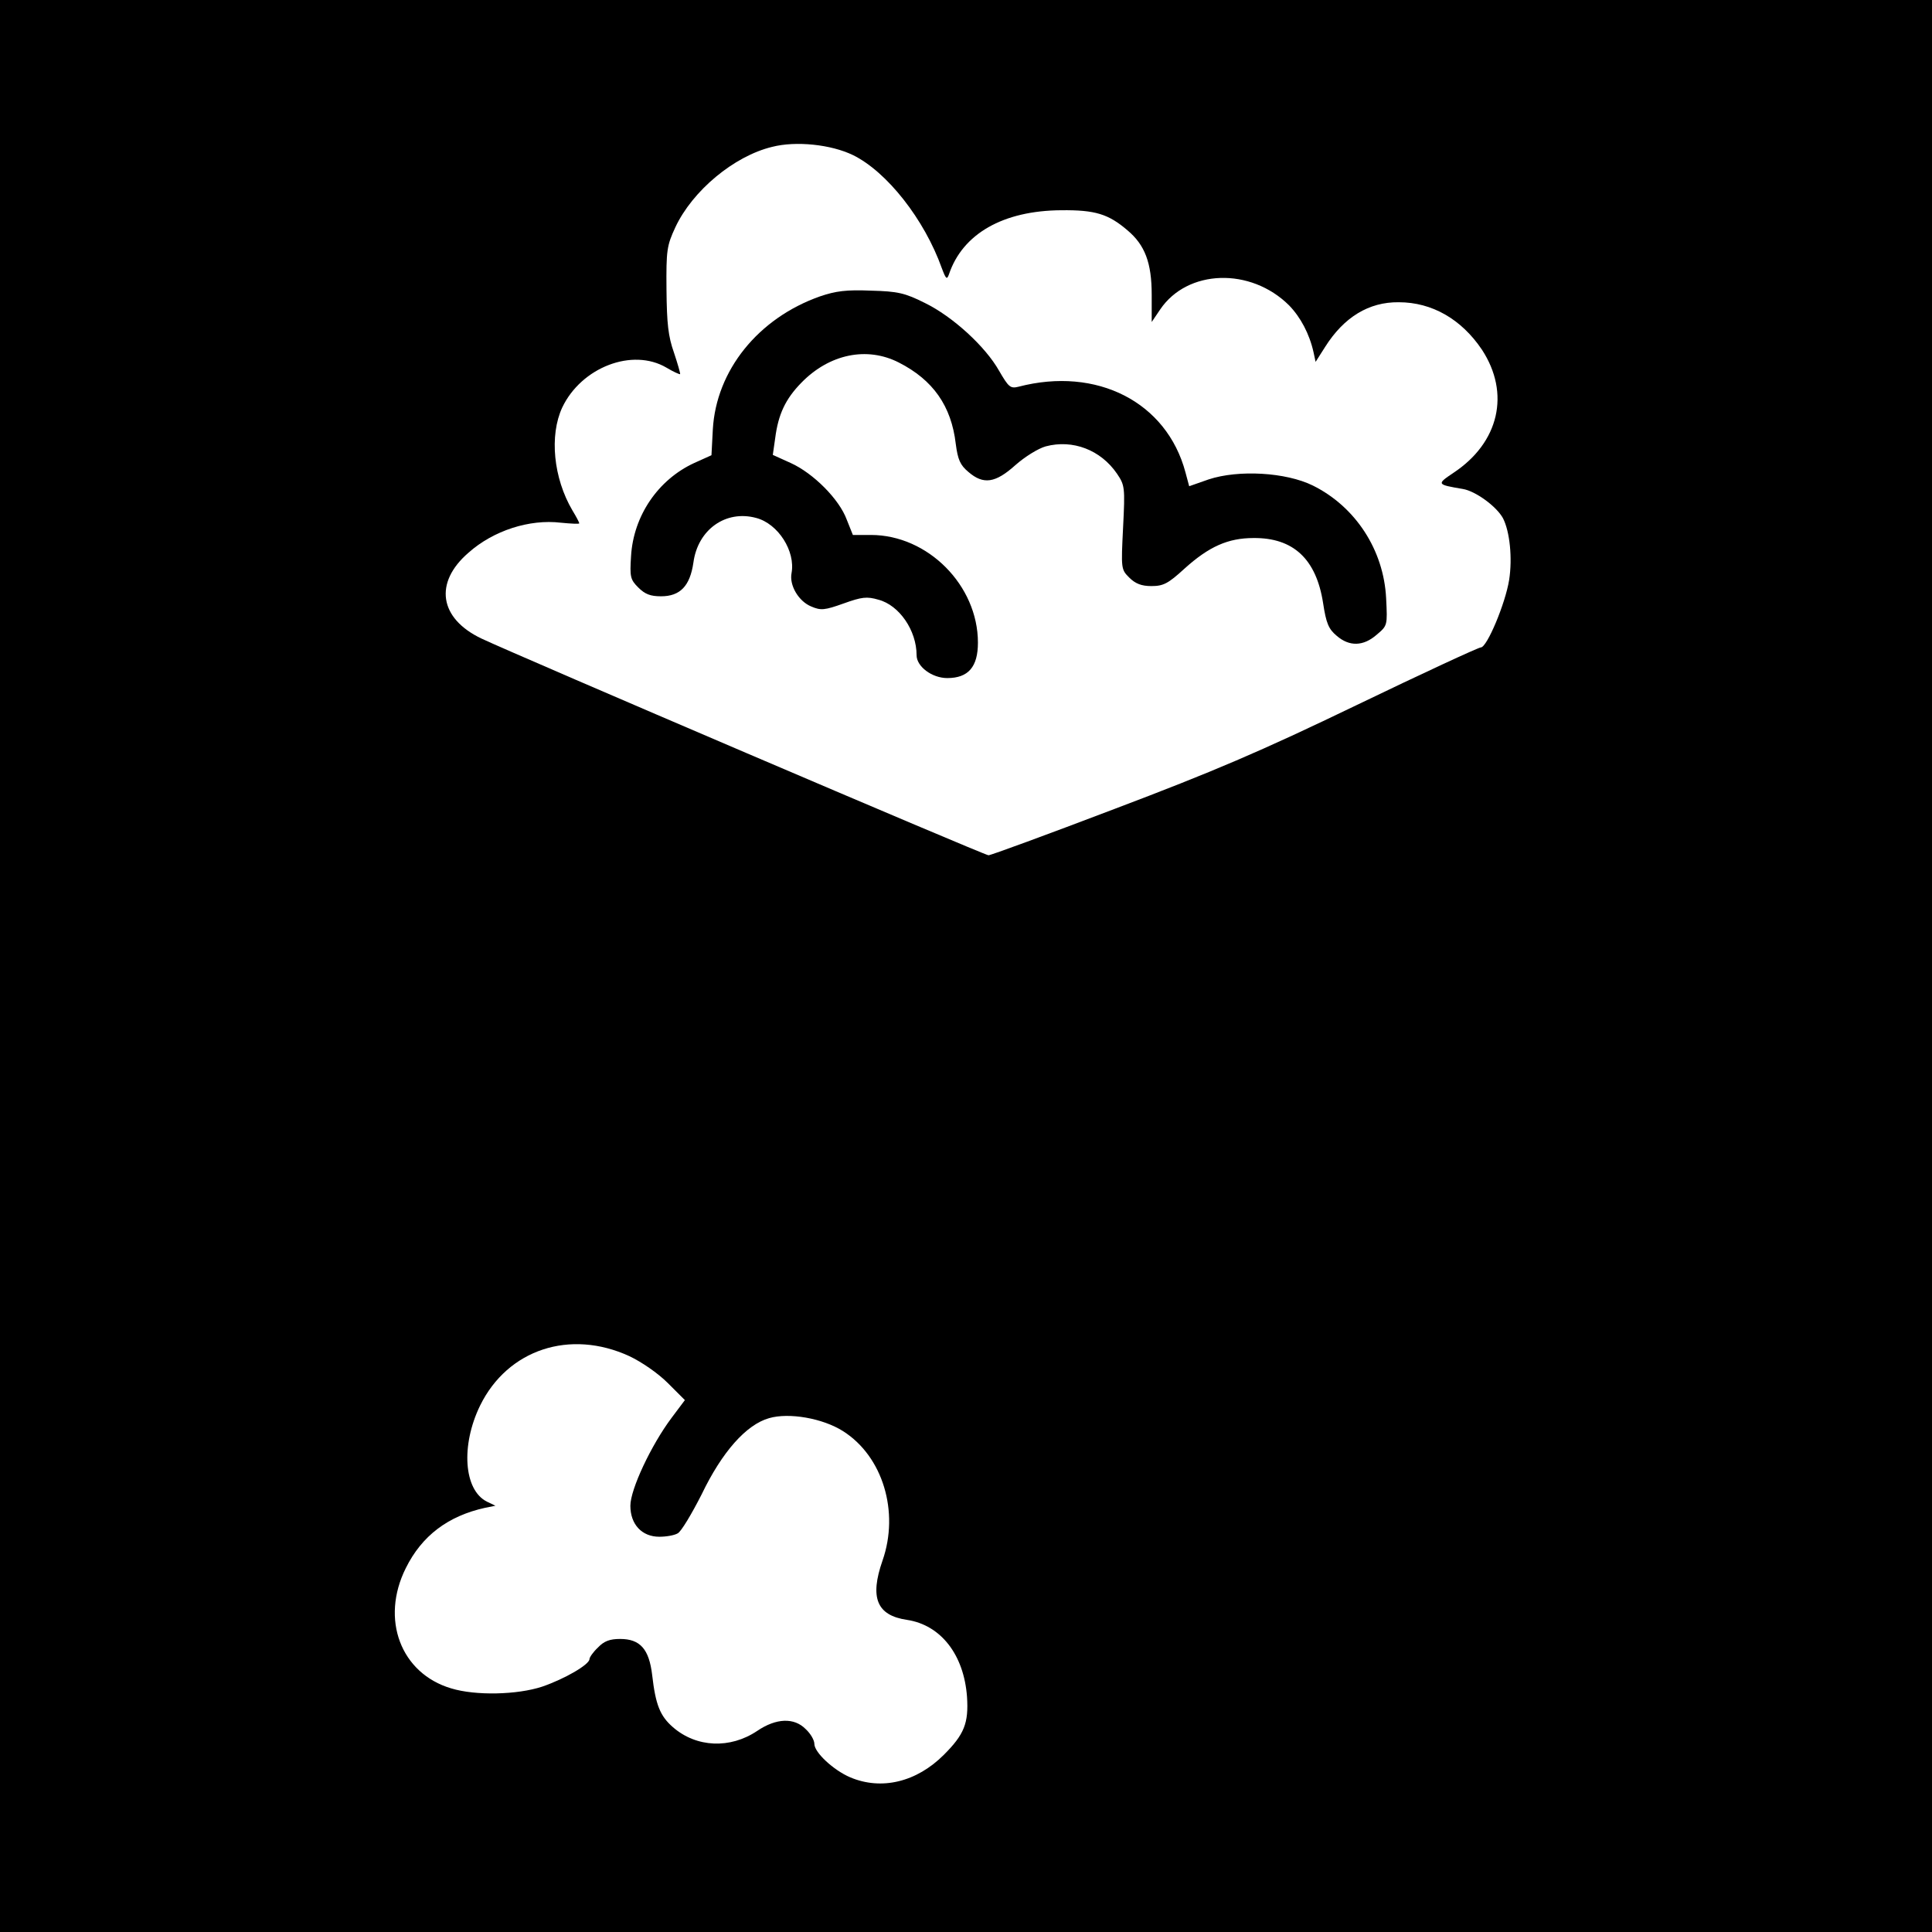 <?xml version="1.0" standalone="no"?>
<!DOCTYPE svg PUBLIC "-//W3C//DTD SVG 20010904//EN"
 "http://www.w3.org/TR/2001/REC-SVG-20010904/DTD/svg10.dtd">
<svg version="1.0" xmlns="http://www.w3.org/2000/svg"
 width="567pt" height="567pt" viewBox="0 0 567 567"
 preserveAspectRatio="xMidYMid meet">
<g transform="translate(0,567) scale(0.1,-0.1)"
fill="#000000" stroke="none">
<path d="M0 2835 l0 -2835 2835 0 2835 0 0 2835 0 2835 -2835 0 -2835 0 0
-2835z m2503 2380 c100 -49 210 -189 261 -332 12 -32 15 -35 21 -18 40 119
159 187 330 188 99 1 138 -11 194 -59 51 -43 71 -95 71 -189 l0 -80 25 37 c80
118 265 124 378 12 34 -35 60 -84 72 -138 l6 -28 28 44 c55 87 128 132 216
131 98 0 184 -50 244 -139 84 -128 51 -273 -84 -362 -49 -33 -49 -34 28 -47
37 -6 99 -51 118 -86 20 -39 28 -117 18 -181 -11 -69 -65 -198 -83 -198 -7 0
-171 -76 -364 -169 -284 -137 -423 -196 -711 -305 -197 -75 -363 -136 -370
-136 -12 0 -1382 586 -1488 636 -124 59 -140 164 -38 252 73 65 179 99 271 88
30 -3 54 -4 54 -2 0 3 -9 20 -20 38 -56 95 -68 220 -30 302 56 118 206 176
306 117 20 -12 38 -20 40 -19 1 2 -7 30 -18 63 -17 48 -21 85 -22 185 -1 116
1 129 26 183 50 107 172 209 284 236 70 18 173 7 237 -24z m-656 -3525 c36
-17 84 -50 113 -79 l50 -50 -39 -52 c-60 -80 -121 -210 -121 -258 0 -55 34
-91 85 -91 20 0 44 4 54 10 10 5 41 57 70 114 60 125 131 205 198 224 58 17
157 0 217 -38 117 -74 166 -237 116 -380 -38 -109 -17 -161 72 -174 99 -15
167 -102 176 -226 5 -77 -8 -110 -68 -170 -80 -80 -183 -105 -275 -66 -49 21
-105 73 -105 98 0 11 -11 30 -25 43 -34 35 -87 33 -143 -5 -79 -53 -178 -49
-247 11 -38 33 -51 66 -61 153 -9 76 -35 106 -94 106 -30 0 -47 -6 -65 -25
-14 -13 -25 -29 -25 -34 0 -16 -72 -58 -139 -81 -73 -24 -195 -27 -267 -5
-148 44 -208 203 -133 353 47 95 124 153 233 177 l30 6 -25 12 c-68 34 -77
165 -20 282 81 165 264 225 438 145z"/>
<path d="M2406 4800 c-181 -64 -304 -217 -314 -390 l-4 -76 -51 -23 c-106 -49
-178 -155 -185 -273 -4 -61 -2 -69 21 -92 20 -20 36 -26 67 -26 56 0 85 30 95
99 13 97 95 155 184 131 65 -17 116 -98 104 -162 -7 -36 21 -83 58 -98 28 -12
39 -11 95 9 53 19 68 21 102 11 61 -16 112 -90 112 -163 0 -33 45 -67 90 -67
62 0 90 33 90 104 0 168 -147 316 -314 316 l-53 0 -18 45 c-22 60 -98 136
-164 166 l-53 24 7 49 c9 70 30 115 77 163 82 84 192 107 286 59 100 -51 154
-127 167 -239 6 -46 13 -62 37 -82 44 -38 79 -33 138 20 27 24 67 49 89 55 79
21 161 -10 209 -80 23 -34 24 -40 18 -158 -6 -121 -6 -123 18 -147 18 -18 36
-25 65 -25 35 0 49 7 97 51 72 65 128 90 203 90 117 1 184 -62 204 -191 9 -59
16 -76 40 -96 37 -32 78 -31 117 3 32 27 32 27 28 107 -7 142 -90 269 -215
331 -79 39 -218 47 -306 18 l-57 -20 -11 41 c-55 206 -260 311 -490 251 -24
-6 -29 -1 -57 47 -40 71 -136 159 -218 199 -58 29 -79 34 -158 36 -72 3 -103
-1 -150 -17z"/>
</g>
</svg>
